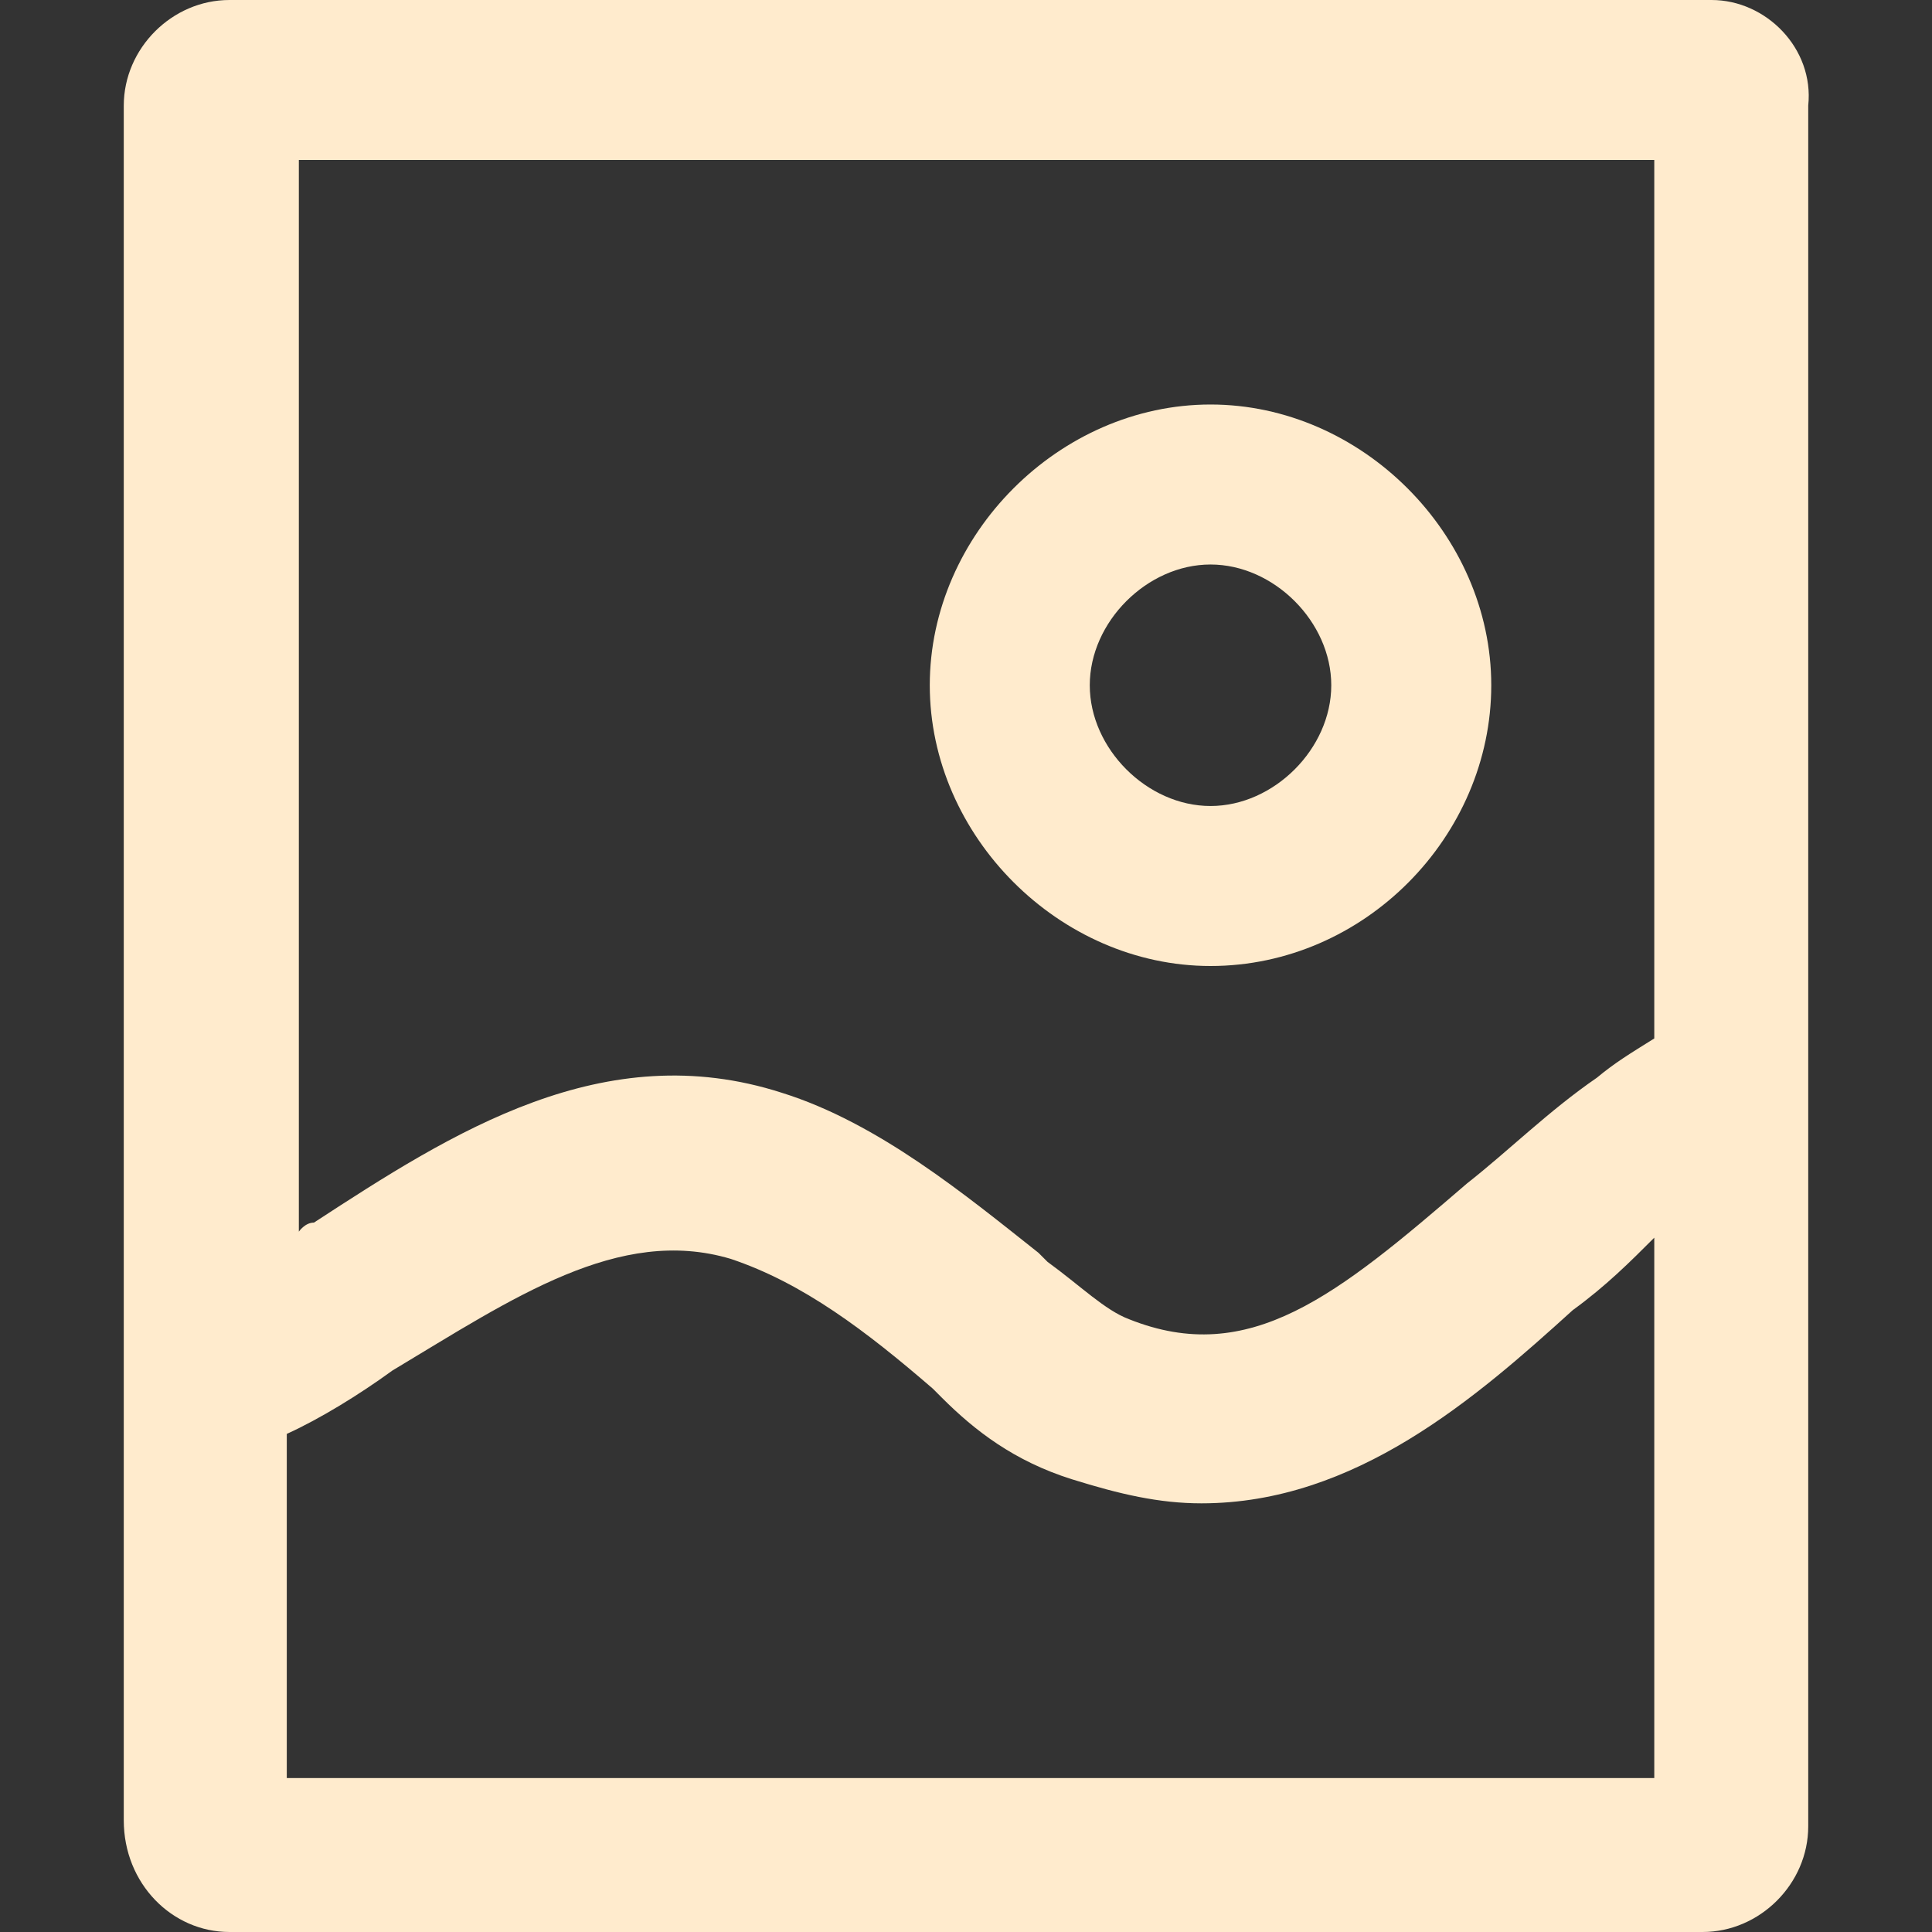 <?xml version="1.0" encoding="utf-8"?>
<!-- Generator: Adobe Illustrator 23.0.0, SVG Export Plug-In . SVG Version: 6.00 Build 0)  -->
<svg version="1.1" id="Layer_1" xmlns="http://www.w3.org/2000/svg" xmlns:xlink="http://www.w3.org/1999/xlink" x="0px" y="0px"
	 viewBox="0 0 64 64" style="enable-background:new 0 0 64 64;" xml:space="preserve" fill="#ffebcd">
<rect x="0" y="0" width="64" height="64" fill="#333333" stroke="none"/>
<g>
	<path d="M56.7,0H7.6C5.7,0,4.1,1.6,4.1,3.5v56.8c0,2.1,1.6,3.7,3.5,3.7h48.8c1.9,0,3.5-1.6,3.5-3.5V3.5C60.1,1.6,58.5,0,56.7,0z
		 M54.8,5.3v29.1c-0.8,0.5-1.3,0.8-1.9,1.3c-1.6,1.1-2.9,2.4-4.3,3.5c-4.3,3.7-7.2,6.1-11.2,4.5c-0.8-0.3-1.6-1.1-2.7-1.9l-0.3-0.3
		c-2.4-1.9-5.3-4.3-8.5-5.3c-5.9-1.9-10.9,1.3-15.5,4.3c-0.3,0-0.5,0.3-0.5,0.3V5.3H54.8z M9.5,58.7V47.5c1.1-0.5,2.4-1.3,3.5-2.1
		c4-2.4,7.5-4.8,11.2-3.7c2.4,0.8,4.5,2.4,6.7,4.3l0.3,0.3c1.1,1.1,2.4,2.1,4.3,2.7c1.6,0.5,2.9,0.8,4.3,0.8c5.1,0,9.1-3.5,12.3-6.4
		c1.1-0.8,1.9-1.6,2.7-2.4v17.9H9.5z"/>
	<path d="M40.1,32c5.1,0,9.3-4.3,9.3-9.3s-4.3-9.3-9.3-9.3s-9.3,4.3-9.3,9.3S35.1,32,40.1,32z M40.1,18.7c2.1,0,4,1.9,4,4
		s-1.9,4-4,4s-4-1.9-4-4S38,18.7,40.1,18.7z"/>
</g>
</svg>
